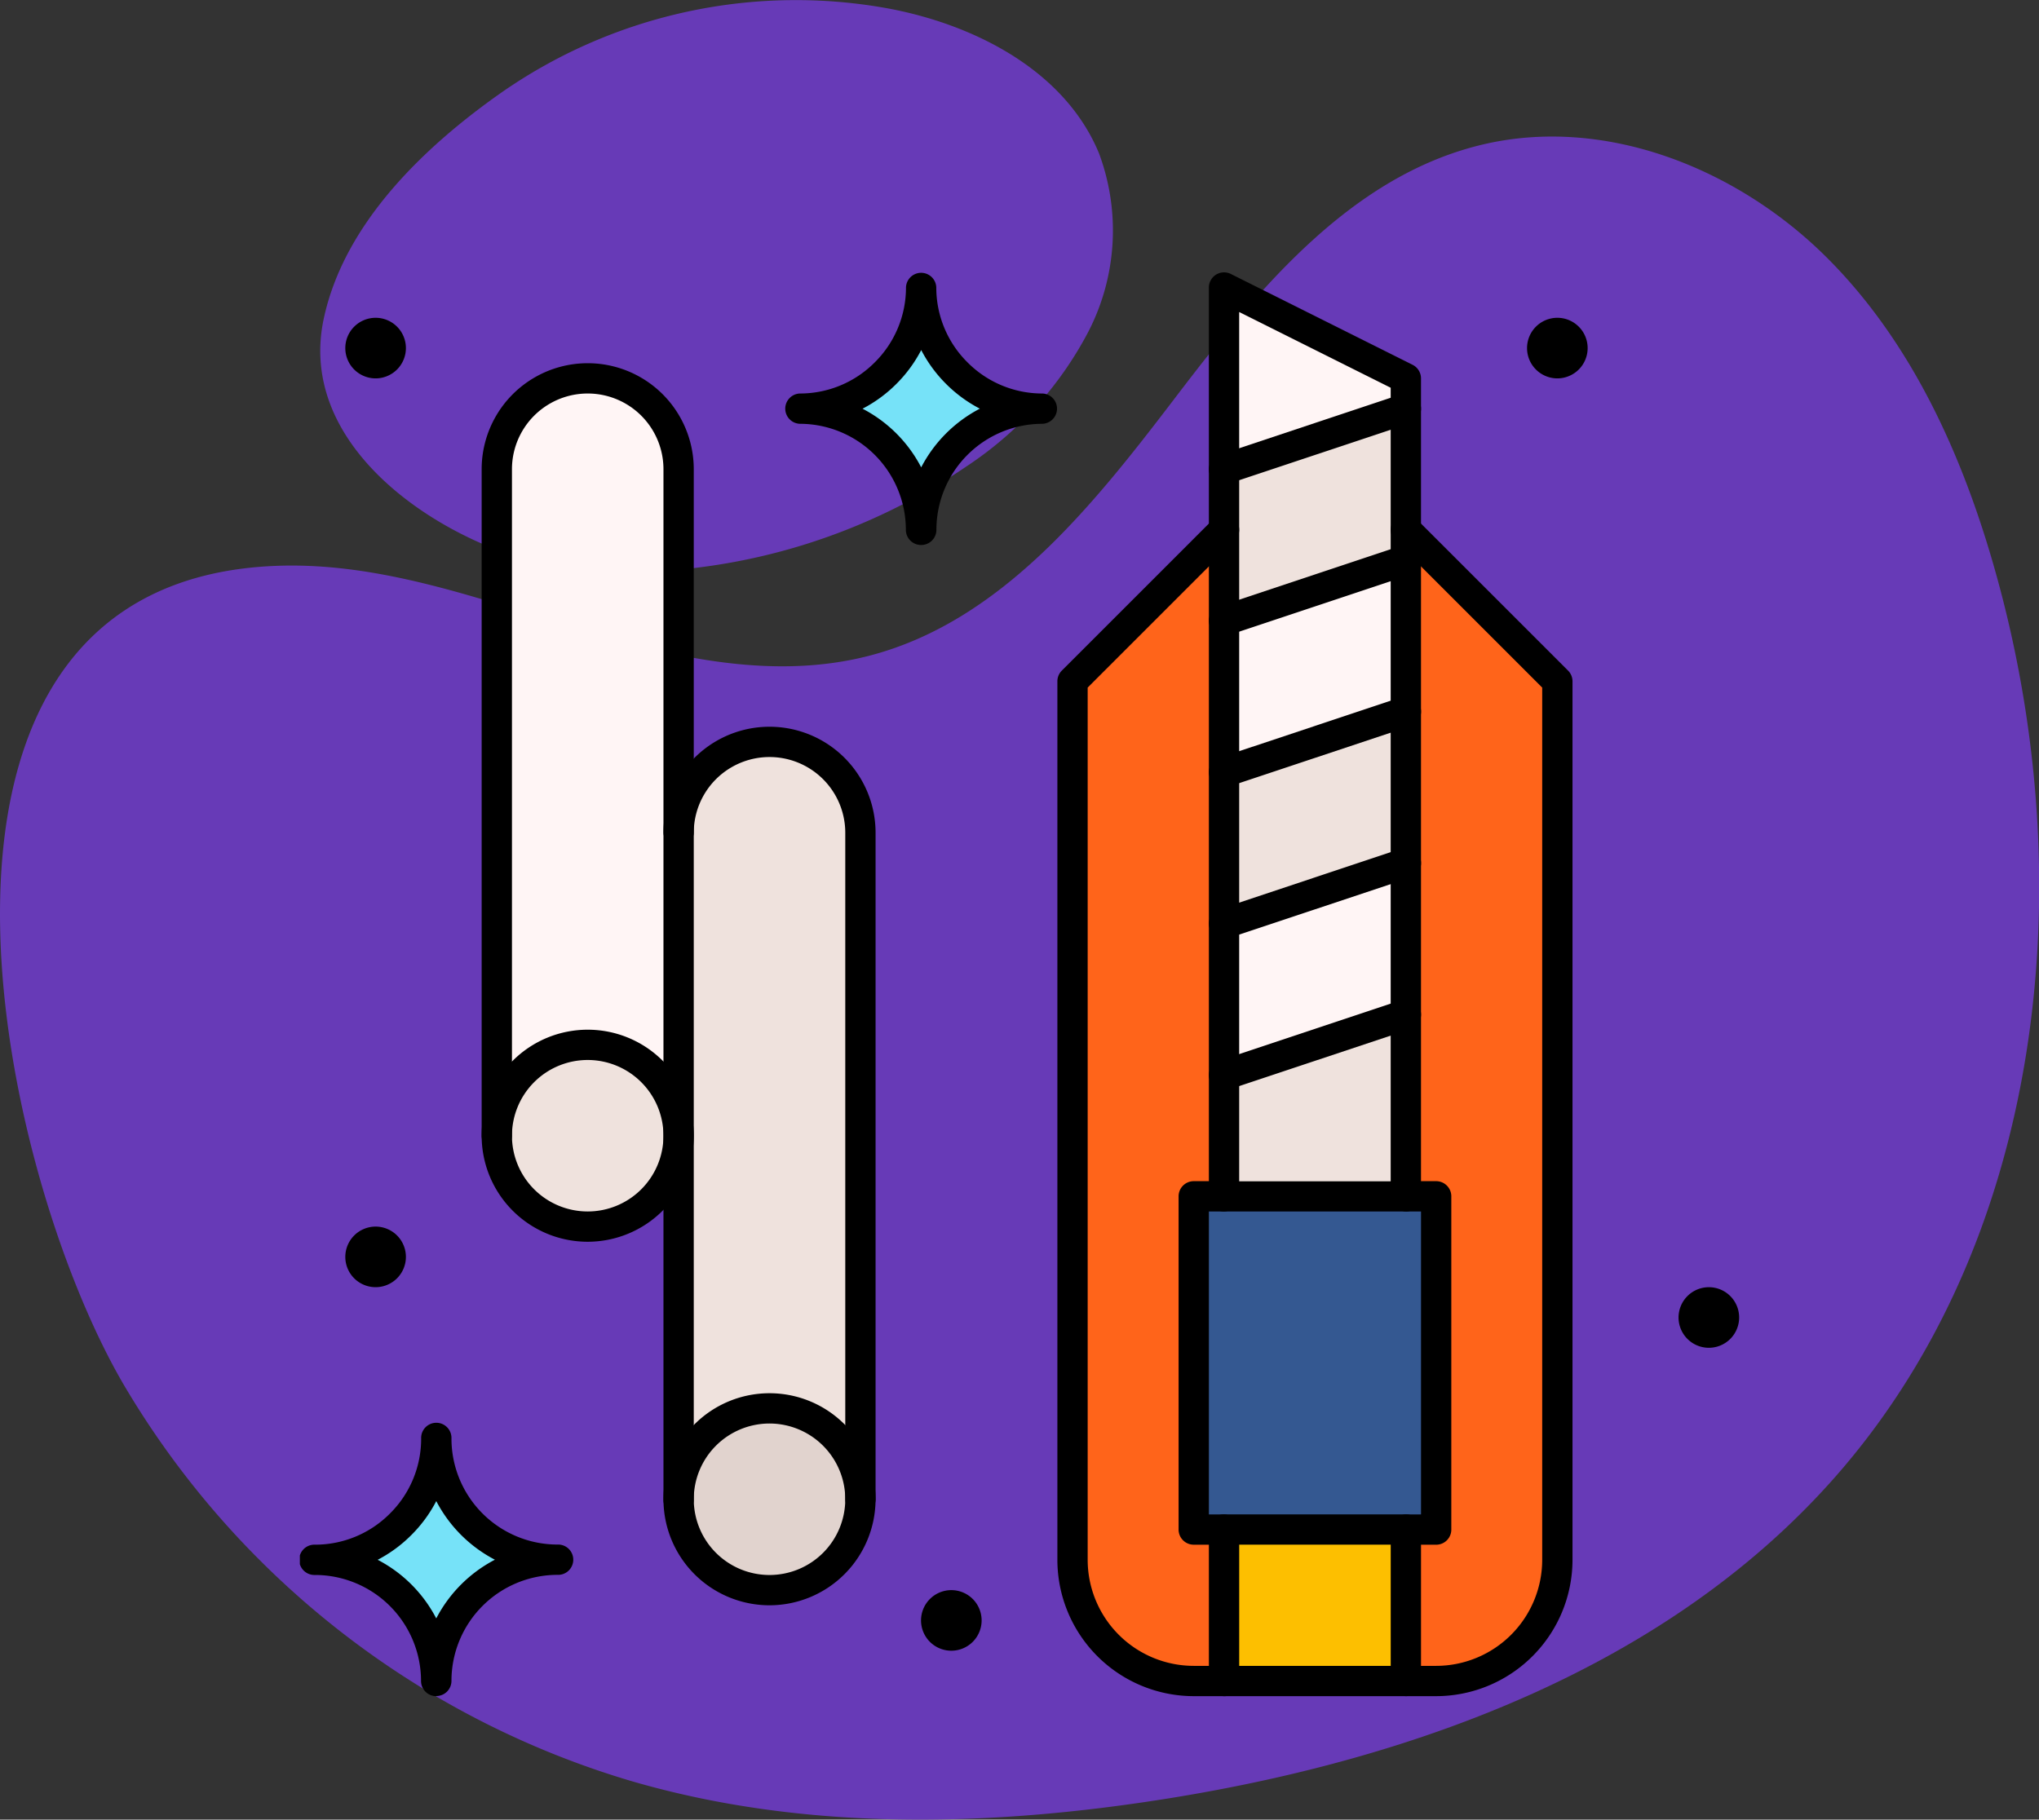 <svg xmlns="http://www.w3.org/2000/svg" xmlns:xlink="http://www.w3.org/1999/xlink" width="85" height="75.873" viewBox="0 0 85 75.873">
  <rect x="0" y="0" width="85" height="75.873" fill="#333333" stroke="none"/>
  <defs>
    <clipPath id="clip-path">
      <rect id="Rectángulo_401230" data-name="Rectángulo 401230" width="60" height="59.368" fill="none"/>
    </clipPath>
  </defs>
  <g id="Grupo_1100726" data-name="Grupo 1100726" transform="translate(-810 -965.576)">
    <g id="BACKGROUND" transform="translate(810 965.576)">
      <g id="Grupo_32241" data-name="Grupo 32241">
        <path id="Trazado_61861" data-name="Trazado 61861" d="M80.9,72.18c4.2-.145,8.263,1.327,12.282,2.56s8.319,2.247,12.387,1.186c5.469-1.426,9.284-6.22,12.71-10.715s7.3-9.262,12.8-10.585c5.131-1.235,10.666.979,14.4,4.708s5.889,8.77,7.235,13.873c3.331,12.64,1.723,27.213-6.932,37.009-6.925,7.837-17.378,11.687-27.7,13.351-7.448,1.2-15.192,1.4-22.435-.711A36.653,36.653,0,0,1,74.461,106.3C69.051,97.01,64.034,72.762,80.9,72.18Z" transform="translate(-69.318 -48.588)" fill="#673ab7"/>
        <path id="Trazado_61862" data-name="Trazado 61862" d="M161.486,44.233a25.482,25.482,0,0,0,14.285-4.408,15.17,15.17,0,0,0,5.091-5.628,9.213,9.213,0,0,0,.44-7.432c-1.408-3.411-5.111-5.34-8.736-6.03a21.464,21.464,0,0,0-16.089,3.437c-3.248,2.265-6.654,5.489-7.5,9.523-.908,4.346,2.834,7.681,6.518,9.31A15.508,15.508,0,0,0,161.486,44.233Z" transform="translate(-135.488 -20.373)" fill="#673ab7"/>
      </g>
    </g>
    <g id="Grupo_1100709" data-name="Grupo 1100709" transform="translate(822.5 976.932)">
      <g id="Grupo_1100708" data-name="Grupo 1100708" clip-path="url(#clip-path)">
        <path id="Trazado_839151" data-name="Trazado 839151" d="M456.263,335A1.263,1.263,0,1,1,455,336.263,1.264,1.264,0,0,1,456.263,335" transform="translate(-397.526 -292.684)"/>
        <path id="Trazado_839152" data-name="Trazado 839152" d="M406.263,15A1.263,1.263,0,1,1,405,16.263,1.264,1.264,0,0,1,406.263,15" transform="translate(-353.842 -13.105)"/>
        <path id="Trazado_839153" data-name="Trazado 839153" d="M371.316,91.316v36.632A5.053,5.053,0,0,1,366.263,133H365v-6.316h1.263V112.789H365V85Z" transform="translate(-318.895 -74.263)" fill="#ff641a"/>
        <rect id="Rectángulo_401228" data-name="Rectángulo 401228" width="10.105" height="13.895" transform="translate(37.263 38.526)" fill="#345891"/>
        <rect id="Rectángulo_401229" data-name="Rectángulo 401229" width="7.579" height="6.316" transform="translate(38.526 52.421)" fill="#fdbf00"/>
        <path id="Trazado_839154" data-name="Trazado 839154" d="M312.579,245v7.579H305v-5.053Z" transform="translate(-266.474 -214.053)" fill="#efe2dd"/>
        <path id="Trazado_839155" data-name="Trazado 839155" d="M312.579,195v6.316L305,203.842v-6.316Z" transform="translate(-266.474 -170.368)" fill="#fff5f5"/>
        <path id="Trazado_839156" data-name="Trazado 839156" d="M312.579,145v6.316L305,153.842v-6.316Z" transform="translate(-266.474 -126.684)" fill="#efe2dd"/>
        <path id="Trazado_839157" data-name="Trazado 839157" d="M312.579,95v6.316L305,103.842V97.526Z" transform="translate(-266.474 -83)" fill="#fff5f5"/>
        <path id="Trazado_839158" data-name="Trazado 839158" d="M312.579,51.316,305,53.842V47.526L312.579,45Z" transform="translate(-266.474 -39.316)" fill="#efe2dd"/>
        <path id="Trazado_839159" data-name="Trazado 839159" d="M312.579,8.789v1.263L305,12.579V5Z" transform="translate(-266.474 -4.368)" fill="#fff5f5"/>
        <path id="Trazado_839160" data-name="Trazado 839160" d="M261.316,126.684V133h-1.263A5.053,5.053,0,0,1,255,127.947V91.316L261.316,85v27.789h-1.263v13.895Z" transform="translate(-222.789 -74.263)" fill="#ff641a"/>
        <path id="Trazado_839161" data-name="Trazado 839161" d="M206.263,435A1.263,1.263,0,1,1,205,436.263,1.264,1.264,0,0,1,206.263,435" transform="translate(-179.105 -380.053)"/>
        <path id="Trazado_839162" data-name="Trazado 839162" d="M171.533,8.572a5.037,5.037,0,0,0,3.572,1.48,5.054,5.054,0,0,0-5.053,5.053A5.053,5.053,0,0,0,165,10.053,5.054,5.054,0,0,0,170.053,5a5.037,5.037,0,0,0,1.48,3.572" transform="translate(-144.158 -4.368)" fill="#76e2f8"/>
        <path id="Trazado_839163" data-name="Trazado 839163" d="M132.579,158.789v27.789a3.789,3.789,0,0,0-7.579,0V158.789a3.789,3.789,0,0,1,7.579,0" transform="translate(-109.211 -135.421)" fill="#efe2dd"/>
        <path id="Trazado_839164" data-name="Trazado 839164" d="M128.789,375A3.789,3.789,0,1,1,125,378.789,3.789,3.789,0,0,1,128.789,375" transform="translate(-109.211 -327.632)" fill="#e1d3ce"/>
        <path id="Trazado_839165" data-name="Trazado 839165" d="M72.579,66.579a3.789,3.789,0,0,0-7.579,0V38.789a3.789,3.789,0,0,1,7.579,0Z" transform="translate(-56.789 -30.579)" fill="#fff5f5"/>
        <path id="Trazado_839166" data-name="Trazado 839166" d="M68.789,255A3.789,3.789,0,1,1,65,258.789,3.789,3.789,0,0,1,68.789,255" transform="translate(-56.789 -222.789)" fill="#efe2dd"/>
        <path id="Trazado_839167" data-name="Trazado 839167" d="M11.533,388.572a5.037,5.037,0,0,0,3.572,1.48,5.055,5.055,0,0,0-5.053,5.053A5.053,5.053,0,0,0,5,390.053,5.054,5.054,0,0,0,10.053,385a5.037,5.037,0,0,0,1.48,3.572" transform="translate(-4.368 -336.368)" fill="#76e2f8"/>
        <path id="Trazado_839168" data-name="Trazado 839168" d="M16.263,15A1.263,1.263,0,1,1,15,16.263,1.264,1.264,0,0,1,16.263,15" transform="translate(-13.105 -13.105)"/>
        <path id="Trazado_839169" data-name="Trazado 839169" d="M16.263,315A1.263,1.263,0,1,1,15,316.263,1.264,1.264,0,0,1,16.263,315" transform="translate(-13.105 -275.211)"/>
        <path id="Trazado_839170" data-name="Trazado 839170" d="M5.684,391.368a.632.632,0,0,1-.632-.632,4.426,4.426,0,0,0-4.421-4.421.632.632,0,1,1,0-1.263,4.392,4.392,0,0,0,3.126-1.3,4.392,4.392,0,0,0,1.3-3.126.632.632,0,1,1,1.263,0,4.423,4.423,0,0,0,4.421,4.421.632.632,0,1,1,0,1.263,4.423,4.423,0,0,0-4.421,4.421.632.632,0,0,1-.632.632m-2.447-5.682a5.724,5.724,0,0,1,2.445,2.445,5.75,5.75,0,0,1,2.445-2.447,5.749,5.749,0,0,1-2.444-2.444,5.705,5.705,0,0,1-1.034,1.41A5.7,5.7,0,0,1,3.237,385.686Z" transform="translate(0 -332)"/>
        <path id="Trazado_839171" data-name="Trazado 839171" d="M165.684,11.368a.632.632,0,0,1-.632-.632,4.426,4.426,0,0,0-4.421-4.421.632.632,0,0,1,0-1.263,4.392,4.392,0,0,0,3.126-1.3,4.392,4.392,0,0,0,1.3-3.126.632.632,0,0,1,1.263,0,4.392,4.392,0,0,0,1.3,3.126,4.392,4.392,0,0,0,3.126,1.3.632.632,0,0,1,0,1.263,4.423,4.423,0,0,0-4.421,4.421.632.632,0,0,1-.632.632m-2.447-5.682a5.724,5.724,0,0,1,2.445,2.445,5.75,5.75,0,0,1,2.445-2.447,5.71,5.71,0,0,1-1.41-1.034,5.708,5.708,0,0,1-1.034-1.41,5.705,5.705,0,0,1-1.034,1.41,5.7,5.7,0,0,1-1.413,1.036" transform="translate(-139.789)"/>
        <path id="Trazado_839172" data-name="Trazado 839172" d="M256.947,129.263h-1.263A5.691,5.691,0,0,1,250,123.579V86.948a.632.632,0,0,1,.185-.447l6.316-6.316a.631.631,0,1,1,.893.893l-6.131,6.131v36.37A4.426,4.426,0,0,0,255.684,128h1.263a.632.632,0,1,1,0,1.263" transform="translate(-218.421 -69.895)"/>
        <path id="Trazado_839173" data-name="Trazado 839173" d="M361.895,129.263h-1.263a.632.632,0,0,1,0-1.263h1.263a4.426,4.426,0,0,0,4.421-4.421V87.209l-6.131-6.131a.631.631,0,0,1,.893-.893l6.316,6.316a.631.631,0,0,1,.185.447v36.632A5.691,5.691,0,0,1,361.895,129.263Z" transform="translate(-314.526 -69.895)"/>
        <path id="Trazado_839174" data-name="Trazado 839174" d="M291.895,315.158h-1.263a.631.631,0,0,1-.632-.632V300.632a.631.631,0,0,1,.632-.632h1.263a.632.632,0,0,1,0,1.263h-.632v12.632h.632a.632.632,0,0,1,0,1.263" transform="translate(-253.368 -262.105)"/>
        <path id="Trazado_839175" data-name="Trazado 839175" d="M361.895,315.158h-1.263a.632.632,0,0,1,0-1.263h.632V301.263h-.632a.632.632,0,0,1,0-1.263h1.263a.631.631,0,0,1,.632.632v13.895a.631.631,0,0,1-.632.632" transform="translate(-314.526 -262.105)"/>
        <path id="Trazado_839176" data-name="Trazado 839176" d="M308.211,39.158h-7.579a.631.631,0,0,1-.632-.632V.632a.632.632,0,0,1,.914-.565l7.579,3.789a.632.632,0,0,1,.349.565V38.527a.632.632,0,0,1-.632.632M301.263,37.9h6.316V4.812l-6.316-3.158Z" transform="translate(-262.105 0)"/>
        <path id="Trazado_839177" data-name="Trazado 839177" d="M308.211,417.579h-7.579a.631.631,0,0,1-.632-.632v-6.316a.631.631,0,0,1,.632-.632h7.579a.632.632,0,0,1,.632.632v6.316a.631.631,0,0,1-.632.632m-6.947-1.263h6.316v-5.053h-6.316Z" transform="translate(-262.105 -358.211)"/>
        <path id="Trazado_839178" data-name="Trazado 839178" d="M300.631,43.788a.632.632,0,0,1-.2-1.231l7.579-2.526a.632.632,0,1,1,.4,1.2l-7.579,2.526a.63.63,0,0,1-.2.033" transform="translate(-262.104 -34.946)"/>
        <path id="Trazado_839179" data-name="Trazado 839179" d="M300.032,93.356a.631.631,0,0,1,.4-.8l7.579-2.526a.632.632,0,1,1,.4,1.2l-7.579,2.526A.631.631,0,0,1,300.032,93.356Z" transform="translate(-262.104 -78.63)"/>
        <path id="Trazado_839180" data-name="Trazado 839180" d="M300.032,143.356a.631.631,0,0,1,.4-.8l7.579-2.526a.632.632,0,1,1,.4,1.2l-7.579,2.526a.631.631,0,0,1-.8-.4" transform="translate(-262.104 -122.314)"/>
        <path id="Trazado_839181" data-name="Trazado 839181" d="M300.032,193.356a.631.631,0,0,1,.4-.8l7.579-2.526a.632.632,0,0,1,.4,1.2l-7.579,2.526a.631.631,0,0,1-.8-.4" transform="translate(-262.104 -165.999)"/>
        <path id="Trazado_839182" data-name="Trazado 839182" d="M300.631,243.788a.632.632,0,0,1-.2-1.231l7.579-2.526a.632.632,0,1,1,.4,1.2l-7.579,2.526A.63.63,0,0,1,300.631,243.788Z" transform="translate(-262.104 -209.683)"/>
        <path id="Trazado_839183" data-name="Trazado 839183" d="M60.632,62.842A.632.632,0,0,1,60,62.211V34.421a4.421,4.421,0,0,1,8.842,0V49.579a.632.632,0,0,1-1.263,0V34.421a3.158,3.158,0,0,0-6.316,0V62.211a.632.632,0,0,1-.632.632" transform="translate(-52.421 -26.211)"/>
        <path id="Trazado_839184" data-name="Trazado 839184" d="M64.421,258.842a4.421,4.421,0,1,1,4.421-4.421,4.426,4.426,0,0,1-4.421,4.421m0-7.579a3.158,3.158,0,1,0,3.158,3.158,3.161,3.161,0,0,0-3.158-3.158" transform="translate(-52.421 -218.421)"/>
        <path id="Trazado_839185" data-name="Trazado 839185" d="M128.211,182.842a.632.632,0,0,1-.632-.632V154.421a3.158,3.158,0,1,0-6.316,0v27.789a.632.632,0,1,1-1.263,0V154.421a4.421,4.421,0,0,1,8.842,0v27.789a.632.632,0,0,1-.632.632" transform="translate(-104.842 -131.053)"/>
        <path id="Trazado_839186" data-name="Trazado 839186" d="M124.421,378.842a4.421,4.421,0,1,1,4.421-4.421,4.426,4.426,0,0,1-4.421,4.421m0-7.579a3.158,3.158,0,1,0,3.158,3.158,3.161,3.161,0,0,0-3.158-3.158" transform="translate(-104.842 -323.263)"/>
      </g>
    </g>
  </g>
</svg>
